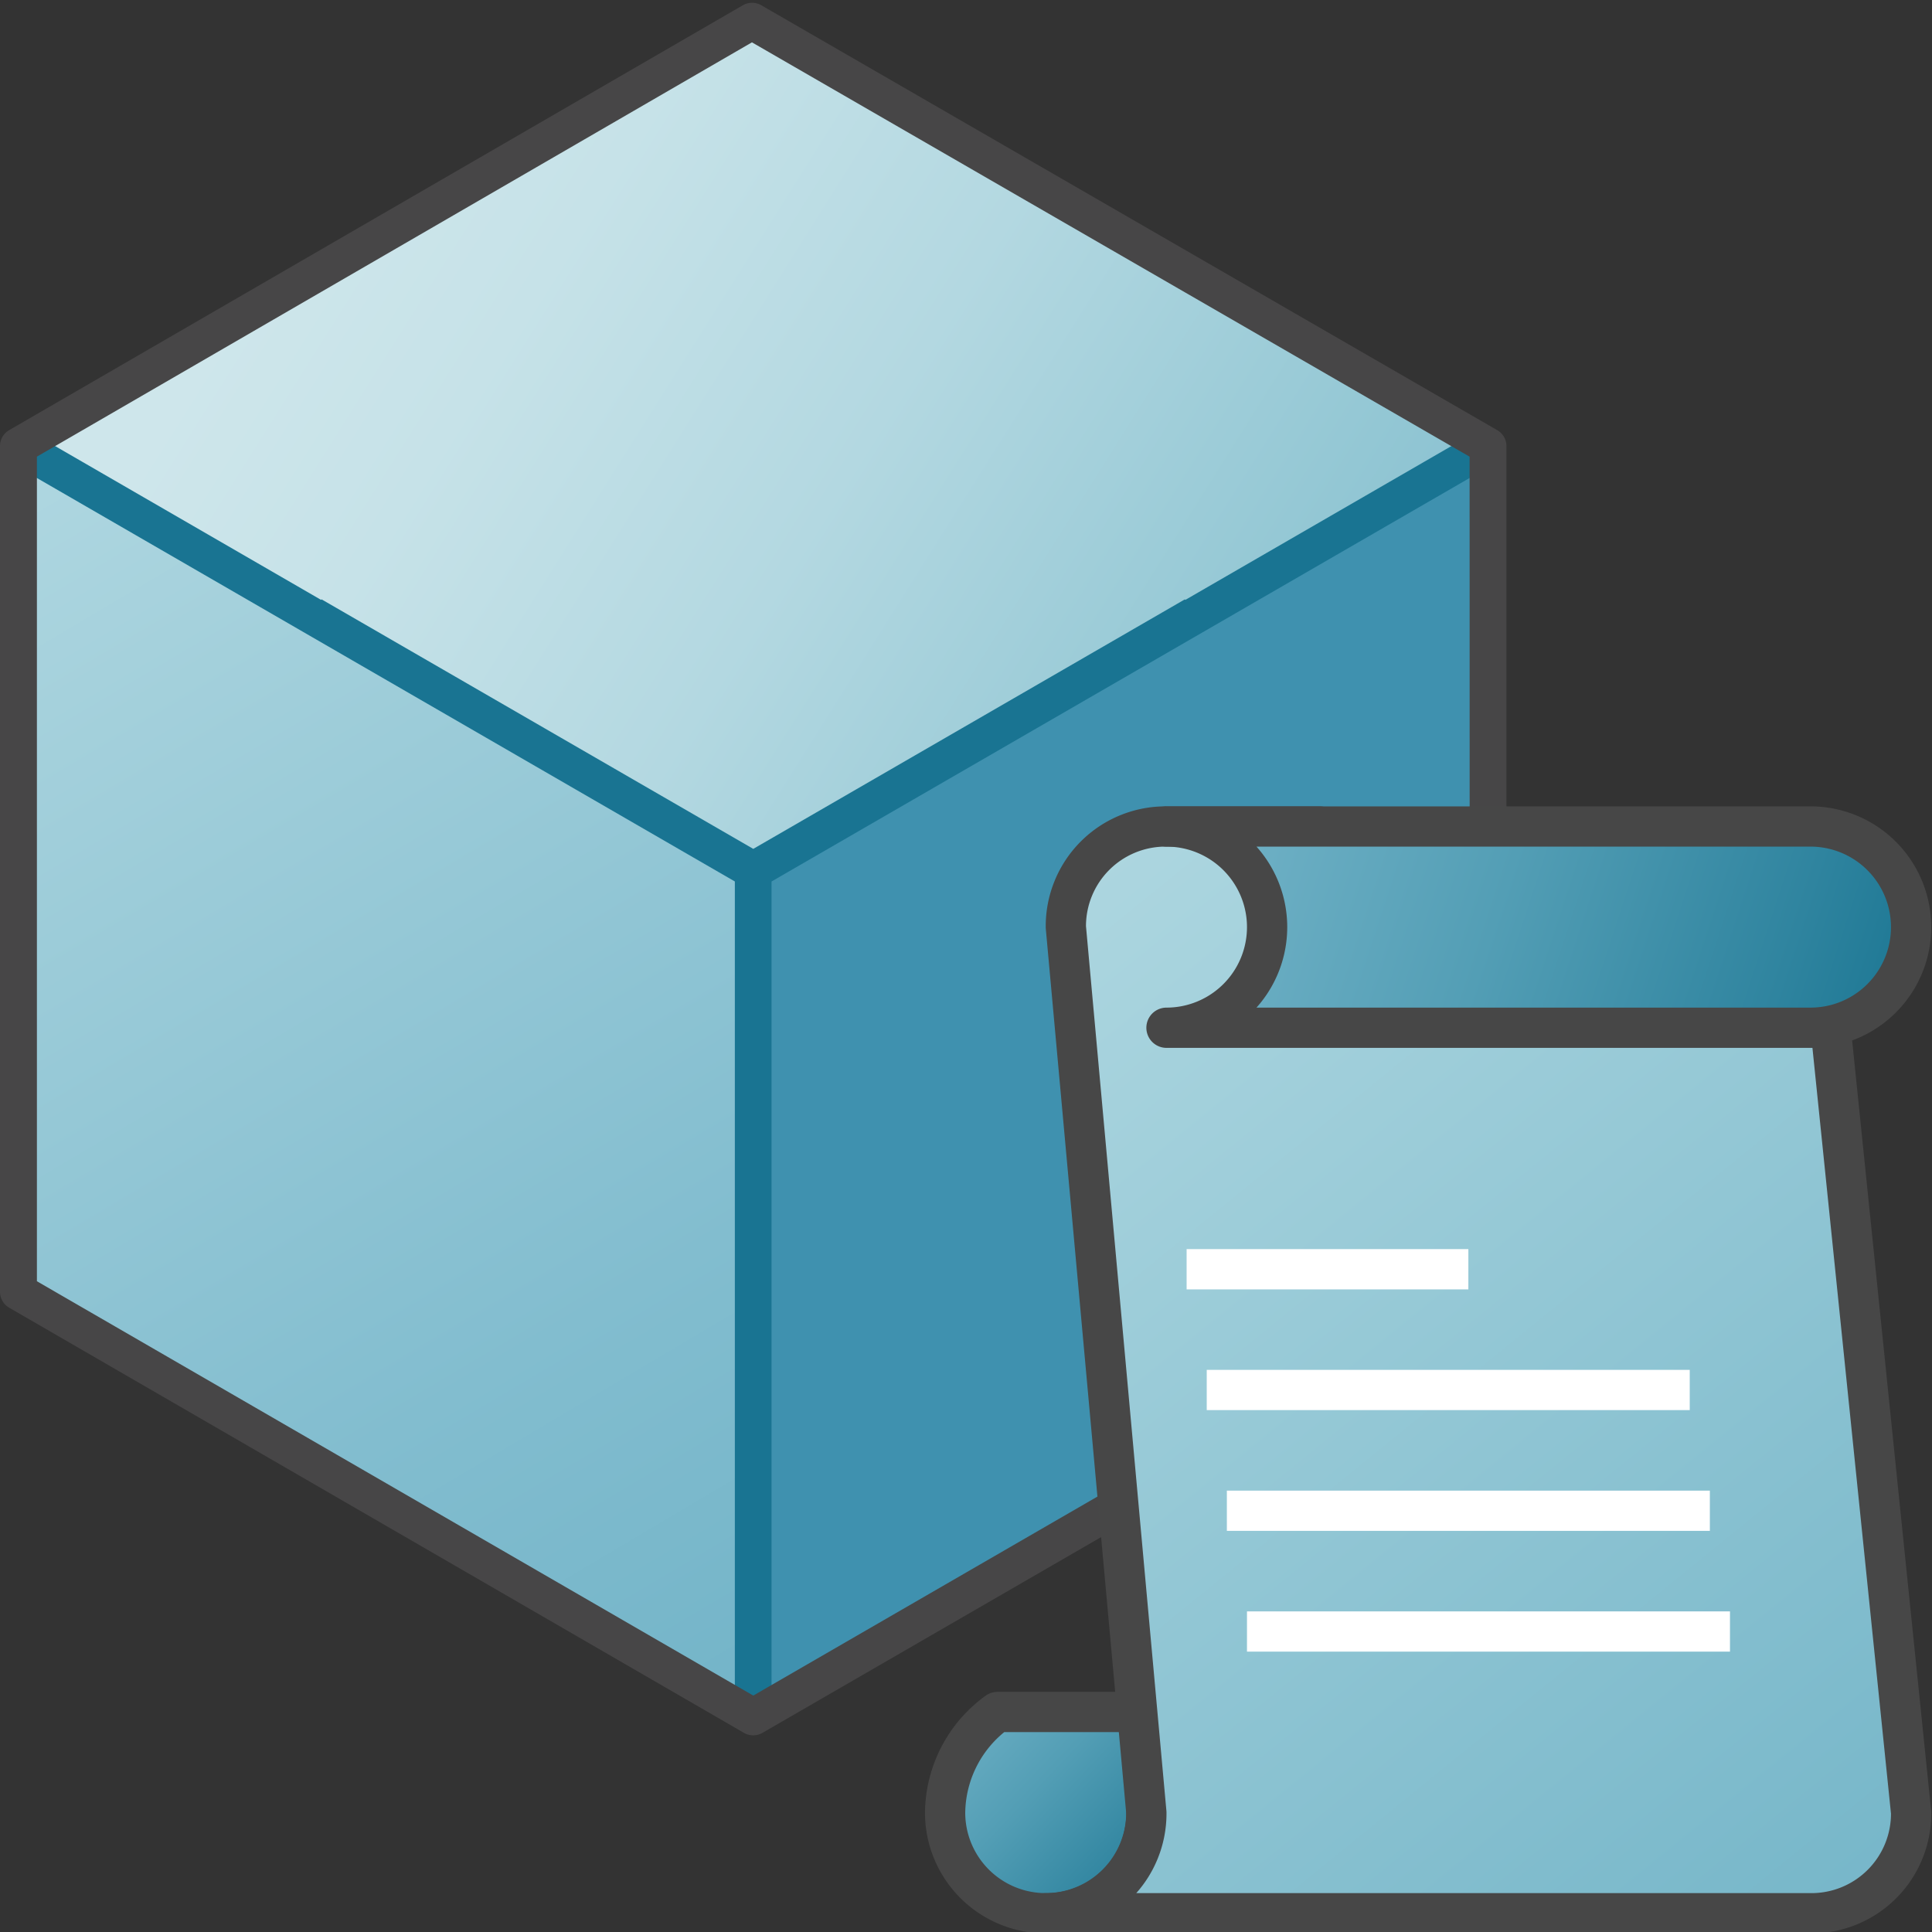 <svg id="svg54" xmlns="http://www.w3.org/2000/svg" xmlns:xlink="http://www.w3.org/1999/xlink" viewBox="0 0 48 48">
  <rect x="0" y="0" width="48" height="48" fill="#333333" stroke="none"/>
  <defs>
    <linearGradient id="linear-gradient" x1="7.916" y1="2.497" x2="31.485" y2="17.321" gradientTransform="translate(0 1.795)" gradientUnits="userSpaceOnUse">
      <stop offset="0" stop-color="#cee6eb"/>
      <stop offset="0.221" stop-color="#c6e2e8"/>
      <stop offset="0.542" stop-color="#b3d8e1"/>
      <stop offset="0.921" stop-color="#93c7d4"/>
      <stop offset="1" stop-color="#8dc3d2"/>
    </linearGradient>
    <linearGradient id="linear-gradient-2" x1="0.399" y1="9.58" x2="18.884" y2="40.757" gradientTransform="translate(0 1.795)" gradientUnits="userSpaceOnUse">
      <stop offset="0" stop-color="#afd7e1"/>
      <stop offset="0.159" stop-color="#a5d1dc"/>
      <stop offset="0.706" stop-color="#82bdcf"/>
      <stop offset="1" stop-color="#73b4c8"/>
    </linearGradient>
    <linearGradient id="linear-gradient-3" x1="303.855" y1="397.448" x2="297.638" y2="391.546" gradientTransform="translate(-274.6 -350.012)" gradientUnits="userSpaceOnUse">
      <stop offset="0" stop-color="#187491"/>
      <stop offset="0.191" stop-color="#2f849f"/>
      <stop offset="0.543" stop-color="#539eb5"/>
      <stop offset="0.825" stop-color="#6baec3"/>
      <stop offset="1" stop-color="#74b5c8"/>
    </linearGradient>
    <linearGradient id="linear-gradient-4" x1="298.236" y1="371.653" x2="320.757" y2="399.384" gradientTransform="translate(-274.6 -350.012)" gradientUnits="userSpaceOnUse">
      <stop offset="0" stop-color="#b0d8e1"/>
      <stop offset="1" stop-color="#74b5c8"/>
    </linearGradient>
    <linearGradient id="linear-gradient-5" x1="322.267" y1="376.476" x2="302.765" y2="370.092" xlink:href="#linear-gradient-3"/>
  </defs>
  <g id="g880">
    <path id="polygon30" d="M36.969,32.1,18.713,42.654V21.64L36.969,11.083Z" fill="#3f91af"/>
    <path id="polygon32" d="M36.969,11.083,18.713,21.64.456,11.082,18.682.525Z" fill="url(#linear-gradient)"/>
    <path id="polygon34" d="M.456,32.1V11.082L18.713,21.64V42.654Z" fill="url(#linear-gradient-2)"/>
    <path id="polygon36" d="M18.257,21.9V42.653h.912V21.9L37.2,11.478l-.458-.79-7.294,4.217-.009-.015-10.724,6.2L7.988,14.89l-.009.015L.685,10.687l-.458.79Z" fill="#197492"/>
    <path id="path38" d="M37.2,10.688,18.913.13a.458.458,0,0,0-.456,0L.227,10.687a.456.456,0,0,0-.227.4V32.094a.458.458,0,0,0,.227.395L18.484,43.053a.462.462,0,0,0,.458,0L37.2,32.5a.458.458,0,0,0,.227-.4V11.082A.458.458,0,0,0,37.2,10.688Zm-.685,21.146-17.8,10.292L.917,31.832V11.345L18.682,1.052l17.83,10.294Z" fill="#474647"/>
    <path id="path40" d="M28.481,42.534h-3.7a3.127,3.127,0,0,0-1.3,2.5,2.5,2.5,0,0,0,5,0Z" stroke="#474747" stroke-linejoin="round" fill="url(#linear-gradient-3)"/>
    <path id="path60" d="M47.481,45.034a2.476,2.476,0,0,1-2.5,2.5h-19a2.476,2.476,0,0,0,2.5-2.5l-2-22a2.476,2.476,0,0,1,2.5-2.5h3.8l12.7,5Z" stroke="#474747" stroke-linejoin="round" fill="url(#linear-gradient-4)"/>
    <path id="path73" d="M44.981,20.534h-16a2.5,2.5,0,0,1,0,5h16a2.5,2.5,0,0,0,0-5Z" stroke="#474747" stroke-linejoin="round" fill="url(#linear-gradient-5)"/>
    <path id="line75" d="M42.981,40.534h-12" fill="none" stroke="#fff" stroke-linejoin="round"/>
    <path id="line77" d="M42.481,37.534h-12" fill="none" stroke="#fff" stroke-linejoin="round"/>
    <path id="line79" d="M41.981,34.534h-12" fill="none" stroke="#fff" stroke-linejoin="round"/>
    <path id="line81" d="M36.481,31.534h-7" fill="none" stroke="#fff" stroke-linejoin="round"/>
  </g>
</svg>

